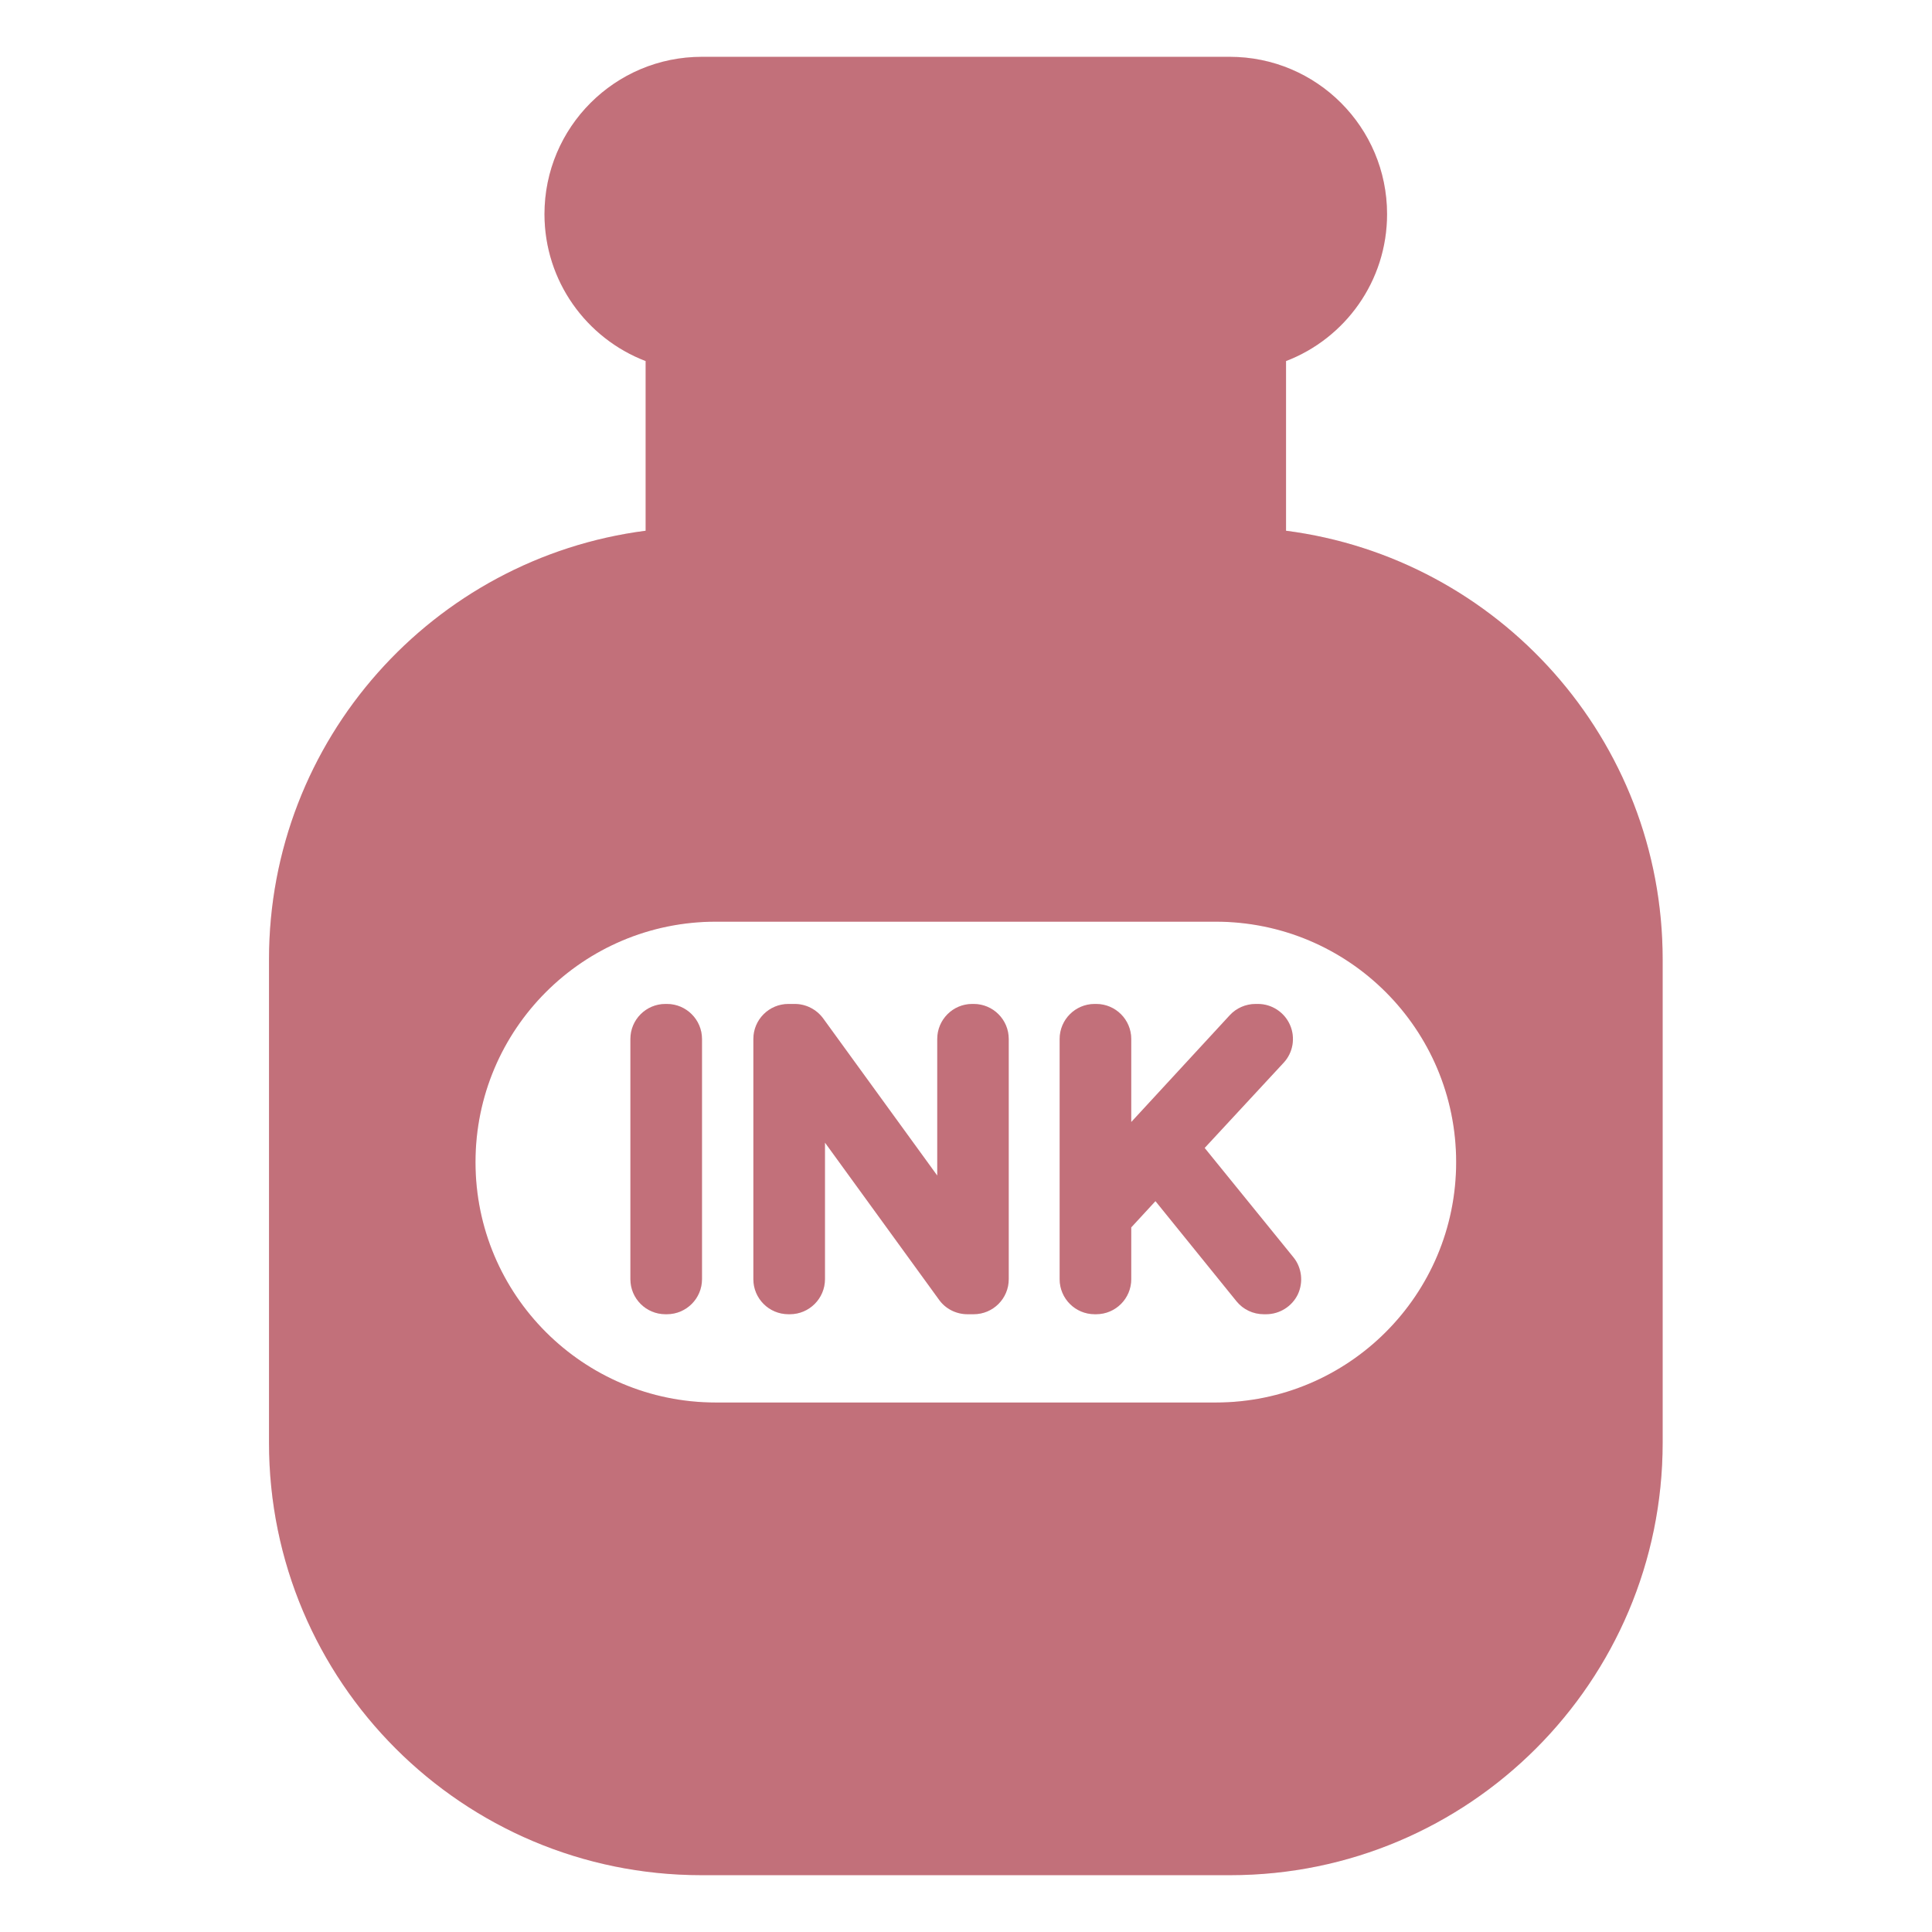 <svg width="17" height="17" viewBox="0 0 17 17" fill="none" xmlns="http://www.w3.org/2000/svg">
<g id="ink-bottle-svgrepo-com 1" clip-path="url(#clip0_7099_35632)">
<g id="Group">
<g id="Group_2">
<g id="Group_3">
<g id="Vector">
<path d="M11.316 4.67V3.177C11.836 2.978 12.205 2.474 12.205 1.884C12.205 1.12 11.586 0.5 10.821 0.5H6.175C5.411 0.5 4.791 1.12 4.791 1.884C4.791 2.474 5.161 2.978 5.681 3.177V4.67C3.812 4.911 2.367 6.508 2.367 8.442V12.695C2.367 14.797 4.071 16.5 6.172 16.5H10.825C12.926 16.5 14.63 14.796 14.63 12.695V8.442C14.63 6.508 13.185 4.911 11.316 4.67ZM10.697 12.341H6.299C5.131 12.341 4.184 11.394 4.184 10.226C4.184 9.057 5.131 8.11 6.299 8.11H10.697C11.866 8.11 12.813 9.057 12.813 10.226C12.813 11.394 11.866 12.341 10.697 12.341Z" fill="#F28C99"/>
<path d="M11.316 4.67V3.177C11.836 2.978 12.205 2.474 12.205 1.884C12.205 1.12 11.586 0.5 10.821 0.5H6.175C5.411 0.5 4.791 1.12 4.791 1.884C4.791 2.474 5.161 2.978 5.681 3.177V4.67C3.812 4.911 2.367 6.508 2.367 8.442V12.695C2.367 14.797 4.071 16.5 6.172 16.5H10.825C12.926 16.5 14.63 14.796 14.63 12.695V8.442C14.63 6.508 13.185 4.911 11.316 4.67ZM10.697 12.341H6.299C5.131 12.341 4.184 11.394 4.184 10.226C4.184 9.057 5.131 8.11 6.299 8.11H10.697C11.866 8.11 12.813 9.057 12.813 10.226C12.813 11.394 11.866 12.341 10.697 12.341Z" fill="black" fill-opacity="0.2"/>
</g>
<g id="Group_4">
<g id="Vector_2">
<path d="M5.869 8.834H5.855C5.685 8.834 5.547 8.972 5.547 9.142V11.256C5.547 11.426 5.685 11.564 5.855 11.564H5.869C6.038 11.564 6.177 11.426 6.177 11.256V9.142C6.177 8.972 6.038 8.834 5.869 8.834Z" fill="#F28C99"/>
<path d="M5.869 8.834H5.855C5.685 8.834 5.547 8.972 5.547 9.142V11.256C5.547 11.426 5.685 11.564 5.855 11.564H5.869C6.038 11.564 6.177 11.426 6.177 11.256V9.142C6.177 8.972 6.038 8.834 5.869 8.834Z" fill="black" fill-opacity="0.2"/>
</g>
<g id="Vector_3">
<path d="M8.568 8.834H8.554C8.385 8.834 8.247 8.972 8.247 9.142V10.344L7.243 8.961C7.185 8.882 7.092 8.834 6.993 8.834H6.937C6.767 8.834 6.629 8.972 6.629 9.142V11.256C6.629 11.426 6.767 11.564 6.937 11.564H6.951C7.12 11.564 7.259 11.426 7.259 11.256V10.054L8.263 11.437C8.32 11.517 8.414 11.564 8.512 11.564H8.568C8.738 11.564 8.876 11.426 8.876 11.256V9.142C8.876 8.972 8.738 8.834 8.568 8.834Z" fill="#F28C99"/>
<path d="M8.568 8.834H8.554C8.385 8.834 8.247 8.972 8.247 9.142V10.344L7.243 8.961C7.185 8.882 7.092 8.834 6.993 8.834H6.937C6.767 8.834 6.629 8.972 6.629 9.142V11.256C6.629 11.426 6.767 11.564 6.937 11.564H6.951C7.12 11.564 7.259 11.426 7.259 11.256V10.054L8.263 11.437C8.32 11.517 8.414 11.564 8.512 11.564H8.568C8.738 11.564 8.876 11.426 8.876 11.256V9.142C8.876 8.972 8.738 8.834 8.568 8.834Z" fill="black" fill-opacity="0.2"/>
</g>
<g id="Vector_4">
<path d="M11.38 11.062L10.6 10.101L11.295 9.351C11.378 9.262 11.4 9.131 11.351 9.019C11.302 8.907 11.191 8.834 11.069 8.834H11.048C10.962 8.834 10.879 8.87 10.821 8.933L9.954 9.873V9.142C9.954 8.972 9.816 8.834 9.646 8.834H9.632C9.462 8.834 9.324 8.972 9.324 9.142V11.256C9.324 11.426 9.462 11.564 9.632 11.564H9.646C9.816 11.564 9.954 11.426 9.954 11.256V10.8L10.167 10.569L10.88 11.45C10.939 11.523 11.027 11.564 11.12 11.564H11.141C11.26 11.564 11.369 11.495 11.42 11.389C11.47 11.282 11.455 11.153 11.38 11.062Z" fill="#F28C99"/>
<path d="M11.38 11.062L10.6 10.101L11.295 9.351C11.378 9.262 11.4 9.131 11.351 9.019C11.302 8.907 11.191 8.834 11.069 8.834H11.048C10.962 8.834 10.879 8.87 10.821 8.933L9.954 9.873V9.142C9.954 8.972 9.816 8.834 9.646 8.834H9.632C9.462 8.834 9.324 8.972 9.324 9.142V11.256C9.324 11.426 9.462 11.564 9.632 11.564H9.646C9.816 11.564 9.954 11.426 9.954 11.256V10.8L10.167 10.569L10.88 11.45C10.939 11.523 11.027 11.564 11.12 11.564H11.141C11.26 11.564 11.369 11.495 11.42 11.389C11.47 11.282 11.455 11.153 11.38 11.062Z" fill="black" fill-opacity="0.2"/>
</g>
</g>
</g>
</g>
</g>
</g>
<defs>
<clipPath id="clip0_7099_35632">
<rect width="16" height="16" fill="white" transform="translate(0.5 0.5)"/>
</clipPath>
</defs>
</svg>
